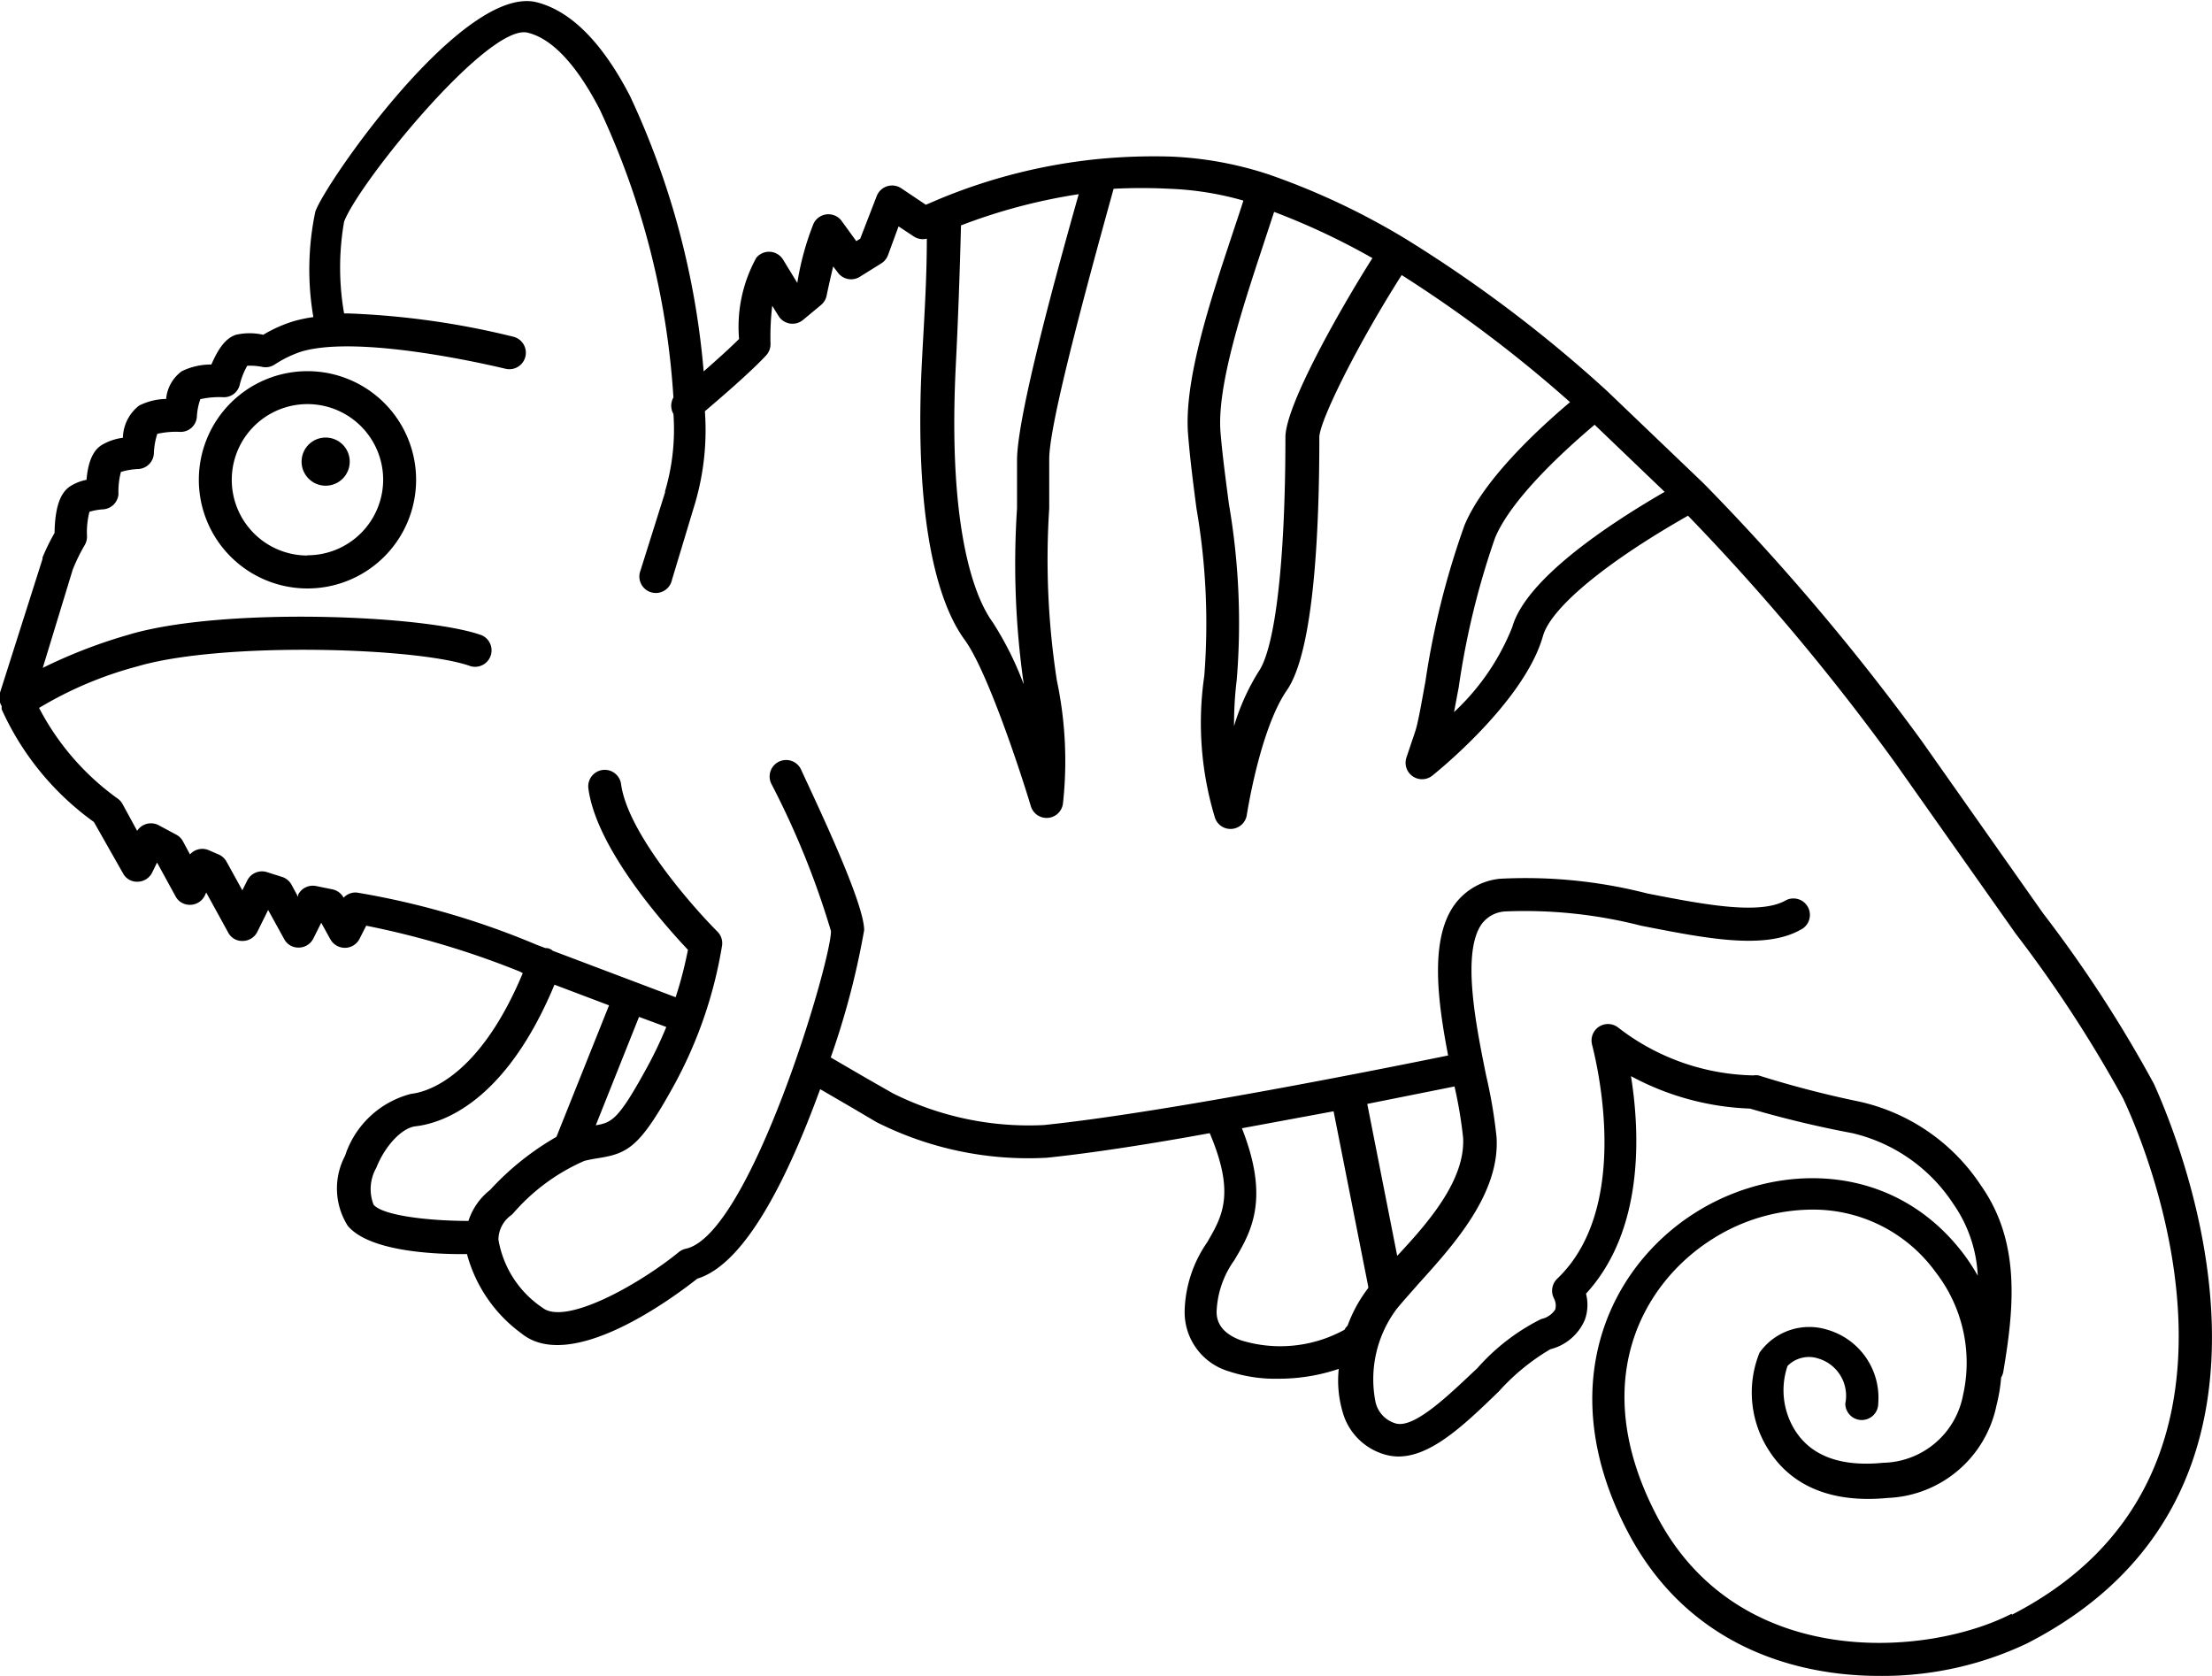 <svg xmlns="http://www.w3.org/2000/svg" data-name="Layer 1" viewBox="0 0 90 68.19" x="0px" y="0px"><title>01</title><path d="M92.64,60a52.42,52.42,0,0,0-4.51-6.94l-4.93-7a93.83,93.83,0,0,0-8.88-10.49h0L70.38,31.8h0a54.78,54.78,0,0,0-8.17-6.17h0A29.22,29.22,0,0,0,56.63,23h0a14.6,14.6,0,0,0-4-.73,23.66,23.66,0,0,0-2.85.09h0A22.71,22.71,0,0,0,43.21,24h0l-.54.23-1-.67a.67.67,0,0,0-1,.32L40,25.61l-.16.1-.61-.84A.67.67,0,0,0,38.1,25a11.28,11.28,0,0,0-.66,2.41l-.58-.95a.67.67,0,0,0-1.09-.07,5.83,5.83,0,0,0-.7,3.3c-.39.39-.95.89-1.44,1.32a32.89,32.89,0,0,0-3-11.21c-1.13-2.18-2.41-3.46-3.8-3.81-3-.73-8.63,7.41-9,8.52a11.42,11.42,0,0,0-.08,4.29,5.66,5.66,0,0,0-.81.17,5.59,5.59,0,0,0-1.23.55,2.48,2.48,0,0,0-1.11,0c-.4.13-.7.52-1,1.21A2.69,2.69,0,0,0,12.4,31a1.56,1.56,0,0,0-.64,1.13,2.54,2.54,0,0,0-1.1.27A1.71,1.71,0,0,0,10,33.71a2.24,2.24,0,0,0-.87.3c-.23.15-.53.47-.61,1.41a1.94,1.94,0,0,0-.66.26c-.27.18-.62.57-.64,1.9a8.61,8.61,0,0,0-.49,1l0,.06L5,44.08a.67.67,0,0,0,.07.55.67.67,0,0,0,0,.13,11.41,11.41,0,0,0,3.75,4.58L10,51.42a.64.64,0,0,0,.6.35.67.67,0,0,0,.59-.37l.2-.41.75,1.37a.65.65,0,0,0,.6.35.67.67,0,0,0,.59-.37l.06-.13.89,1.62a.64.64,0,0,0,.6.35.67.67,0,0,0,.59-.37l.44-.89.65,1.18a.65.65,0,0,0,.6.35.67.67,0,0,0,.59-.37l.32-.64.37.67a.68.68,0,0,0,.6.35.67.67,0,0,0,.59-.37l.27-.53a34.93,34.93,0,0,1,6.26,1.87l.11.06c-1.78,4.26-3.91,4.84-4.54,4.91a3.82,3.82,0,0,0-2.69,2.52,2.84,2.84,0,0,0,.11,2.85c.84,1,3.3,1.15,4.62,1.15H24a5.88,5.88,0,0,0,2.22,3.23c2,1.62,6.1-1.4,7.15-2.23,2-.61,3.74-4.26,5-7.71l1.29.75,1,.59A13.71,13.71,0,0,0,47.59,63c1.84-.19,4.22-.56,6.63-1,1.05,2.47.51,3.39-.11,4.45a5.11,5.11,0,0,0-.91,2.78A2.51,2.51,0,0,0,55,71.69a6,6,0,0,0,2,.3,7.63,7.63,0,0,0,2.47-.4,4.54,4.54,0,0,0,.16,1.76,2.49,2.49,0,0,0,1.74,1.73c1.52.43,3.09-1.1,4.62-2.58a8.8,8.8,0,0,1,2.09-1.71,2.07,2.07,0,0,0,1.4-1.19,1.8,1.8,0,0,0,.05-1.07c2.39-2.6,2.19-6.6,1.83-8.85A11,11,0,0,0,76.2,61,42.66,42.66,0,0,0,80.37,62a6.75,6.75,0,0,1,4.1,2.87,5.55,5.55,0,0,1,1,2.93,8.17,8.17,0,0,0-.58-.89C82,63.11,77.25,63.18,74,65.22c-3.59,2.25-5.84,7.15-2.77,13,2.31,4.42,6.49,5.86,10.24,5.86a13.7,13.7,0,0,0,6-1.32C99.42,76.64,93.87,62.73,92.64,60ZM69.88,33.18l2.85,2.73c-2.37,1.37-5.65,3.57-6.2,5.5a9.52,9.52,0,0,1-2.37,3.46c.06-.3.12-.65.19-1a32.38,32.38,0,0,1,1.48-6.09C66.5,36.18,68.63,34.24,69.88,33.18ZM55,36.4c-.13-1-.26-1.95-.34-2.9-.16-1.9.92-5.15,1.7-7.52.17-.52.33-1,.48-1.46a28.59,28.59,0,0,1,4,1.88c-1.33,2.1-3.54,6-3.54,7.29,0,5-.41,8.55-1.09,9.53a9.08,9.08,0,0,0-1,2.22,14.9,14.9,0,0,1,.11-1.89A28.5,28.5,0,0,0,55,36.4Zm-8.36,7.31a13.08,13.08,0,0,0-1.26-2.51c-.57-.78-1.85-3.35-1.49-10.46.09-1.79.16-3.7.21-5.67a23.1,23.1,0,0,1,4.79-1.27C47.7,28,46.38,33,46.38,34.63c0,.58,0,1.24,0,1.95A34.54,34.54,0,0,0,46.65,43.71ZM24.94,64.31a2.62,2.62,0,0,0-.88,1.26c-1.64,0-3.49-.22-3.86-.66a1.75,1.75,0,0,1,.11-1.5c.36-.91,1.05-1.63,1.6-1.69,1.05-.12,3.64-.93,5.65-5.76l2.22.84-2.14,5.35h0A11.26,11.26,0,0,0,24.94,64.31Zm7.17-6.63a16.38,16.38,0,0,1-.87,1.8c-1.1,2-1.37,2.09-2,2.2L31,57.27ZM59.7,70a5.43,5.43,0,0,1-4.2.43c-.86-.31-1-.81-1-1.16a3.84,3.84,0,0,1,.72-2.1c.69-1.16,1.45-2.48.31-5.37l3.73-.69,1.41,7.13a.63.63,0,0,0,0,.06h0a5.71,5.71,0,0,0-.84,1.53A.67.67,0,0,0,59.7,70Zm2.15-3-1.22-6.19,3.55-.71a17.74,17.74,0,0,1,.35,2.09C64.62,63.91,63.12,65.63,61.84,67Zm25,14.55c-3.4,1.75-11.13,2.38-14.45-4-2.85-5.46-.55-9.48,2.3-11.26a7.65,7.65,0,0,1,4-1.18,6.15,6.15,0,0,1,5.06,2.55,6,6,0,0,1,1.11,5,3.38,3.38,0,0,1-3.25,2.75c-1.71.17-2.9-.27-3.56-1.28a3.07,3.07,0,0,1-.33-2.66,1.22,1.22,0,0,1,1.26-.3A1.58,1.58,0,0,1,80.08,73a.67.67,0,1,0,1.34,0,2.88,2.88,0,0,0-2.06-3,2.48,2.48,0,0,0-2.77.93A4.33,4.33,0,0,0,77,74.95c.65,1,2,2.16,4.81,1.89a4.71,4.71,0,0,0,4.42-3.76,6.7,6.7,0,0,0,.19-1.14.67.67,0,0,0,.09-.24c.43-2.56.72-5.26-.91-7.57a8,8,0,0,0-4.93-3.41,41.68,41.68,0,0,1-4.12-1.07.68.68,0,0,0-.21,0,9.26,9.26,0,0,1-5.48-1.93.67.67,0,0,0-1.08.69c0,.06,1.8,6.44-1.42,9.51a.68.68,0,0,0-.13.81.63.63,0,0,1,.05.44.89.89,0,0,1-.57.39,8.51,8.51,0,0,0-2.6,2c-1.07,1-2.54,2.47-3.32,2.25a1.18,1.18,0,0,1-.82-.85,4.77,4.77,0,0,1,.85-3.8c.25-.31.58-.67.92-1.06,1.39-1.54,3.3-3.64,3.15-5.94a20.17,20.17,0,0,0-.42-2.49c-.43-2.11-1-5-.19-6.17a1.28,1.28,0,0,1,.95-.52,19.07,19.07,0,0,1,5.54.58c2.56.5,5,1,6.48.17a.67.67,0,1,0-.63-1.18c-1.09.58-3.38.13-5.59-.3a19.91,19.91,0,0,0-6-.6,2.6,2.6,0,0,0-1.86,1.07c-1,1.41-.68,3.88-.25,6.12-2.46.5-11.5,2.32-16.45,2.83a12.36,12.36,0,0,1-6.14-1.29l-1-.57-1.53-.89a32.31,32.31,0,0,0,1.36-5.18c0-1.14-2-5.29-2.57-6.54a.67.67,0,1,0-1.21.58,34,34,0,0,1,2.43,6c0,1.27-3.29,12.34-5.9,12.92a.67.67,0,0,0-.28.13C31,68.16,28,69.84,27.07,69.1a4.17,4.17,0,0,1-1.79-2.77,1.23,1.23,0,0,1,.53-1l.08-.08a8.12,8.12,0,0,1,2.88-2.12c.23-.06.43-.09.61-.12,1.17-.19,1.66-.46,3-2.88a17.77,17.77,0,0,0,2-5.77.67.67,0,0,0-.19-.56c-1-1-3.65-4-3.92-6a.67.67,0,1,0-1.33.18c.33,2.48,3.19,5.65,4.05,6.56a16,16,0,0,1-.5,1.93l-5-1.89a.41.41,0,0,0-.3-.11l-.37-.14a32.66,32.66,0,0,0-7.31-2.12.67.67,0,0,0-.53.21h0a.67.67,0,0,0-.46-.34l-.64-.13a.67.67,0,0,0-.75.35l0,.09-.27-.5a.67.67,0,0,0-.4-.32l-.6-.19a.67.67,0,0,0-.8.34l-.2.4-.64-1.16a.67.67,0,0,0-.33-.3l-.39-.17a.67.67,0,0,0-.77.17l-.29-.54a.67.67,0,0,0-.28-.27l-.69-.37a.67.67,0,0,0-.89.22l-.6-1.1a.67.67,0,0,0-.19-.21A10.5,10.5,0,0,1,6.59,44.7a15.4,15.4,0,0,1,4-1.69C14,42,22,42.23,24.14,43a.67.67,0,0,0,.45-1.26c-2.32-.83-10.64-1.16-14.42,0a20.8,20.8,0,0,0-3.43,1.33l1.22-4a7.5,7.5,0,0,1,.49-1,.67.67,0,0,0,.09-.35,3.34,3.34,0,0,1,.1-1,2.48,2.48,0,0,1,.57-.1A.67.67,0,0,0,9.82,36a3.09,3.09,0,0,1,.1-.9,2.82,2.82,0,0,1,.72-.12.67.67,0,0,0,.62-.62,2.9,2.9,0,0,1,.14-.81,3.44,3.44,0,0,1,.93-.08.66.66,0,0,0,.68-.61,2.59,2.59,0,0,1,.14-.72,3.49,3.49,0,0,1,.94-.08.66.66,0,0,0,.66-.49,3,3,0,0,1,.31-.79,2.55,2.55,0,0,1,.63.05.67.67,0,0,0,.47-.09,4.63,4.63,0,0,1,1.11-.54c2.49-.73,8.23.69,8.29.7a.67.67,0,0,0,.33-1.3,33,33,0,0,0-6.75-.95H19a10.85,10.85,0,0,1,0-3.73c.58-1.56,5.87-8.09,7.47-7.69,1,.24,2,1.32,2.93,3.12a32.34,32.34,0,0,1,3,11.72.67.67,0,0,0,0,.67,8.84,8.84,0,0,1-.34,3.14l0,.05-1,3.18a.67.67,0,1,0,1.28.38l.95-3.15a10.55,10.55,0,0,0,.39-3.71c.59-.5,1.86-1.59,2.49-2.27a.67.67,0,0,0,.18-.47,10.66,10.66,0,0,1,.07-1.55l.26.42a.67.67,0,0,0,1,.15l.71-.59a.67.67,0,0,0,.24-.38c.1-.48.19-.87.27-1.2l.19.25a.67.67,0,0,0,.91.16l.85-.53a.67.67,0,0,0,.28-.34l.43-1.17.62.41a.67.67,0,0,0,.53.09c0,1.75-.12,3.44-.2,5-.28,5.38.34,9.4,1.74,11.32.91,1.24,2.25,5.3,2.69,6.76a.67.67,0,0,0,1.31-.11A15.84,15.84,0,0,0,48,43.58a32.19,32.19,0,0,1-.31-7c0-.72,0-1.39,0-2,0-1.19,1-5.17,2.62-11a22.18,22.18,0,0,1,2.28,0,12.64,12.64,0,0,1,3,.48c-.14.45-.31.94-.48,1.46-.87,2.62-1.95,5.88-1.77,8.06.08,1,.21,2,.34,3A27.48,27.48,0,0,1,54,43.39a13.26,13.26,0,0,0,.44,5.8.67.67,0,0,0,1.29-.14s.53-3.48,1.63-5.07,1.32-6.47,1.32-10.29c0-.64,1.51-3.71,3.35-6.6a53.52,53.52,0,0,1,6.85,5.17c-1.49,1.26-3.55,3.23-4.29,5A33.19,33.19,0,0,0,63,43.6c-.17.94-.31,1.74-.42,2.06l-.36,1.07a.67.67,0,0,0,1.05.73c.15-.12,3.75-3,4.51-5.69.33-1.15,2.57-3,5.9-4.89a92.13,92.13,0,0,1,8.39,10l4.94,7a52.58,52.58,0,0,1,4.37,6.7C92.57,63.09,97.73,76,86.86,81.59Z" transform="translate(-5 -15.9)"></path><path d="M17.51,31a4.42,4.42,0,1,0,4.42,4.42A4.42,4.42,0,0,0,17.51,31Zm0,7.5a3.08,3.08,0,1,1,3.08-3.08A3.08,3.08,0,0,1,17.51,38.49Z" transform="translate(-5 -15.9)"></path><circle cx="13.25" cy="18.78" r="0.98"></circle></svg>